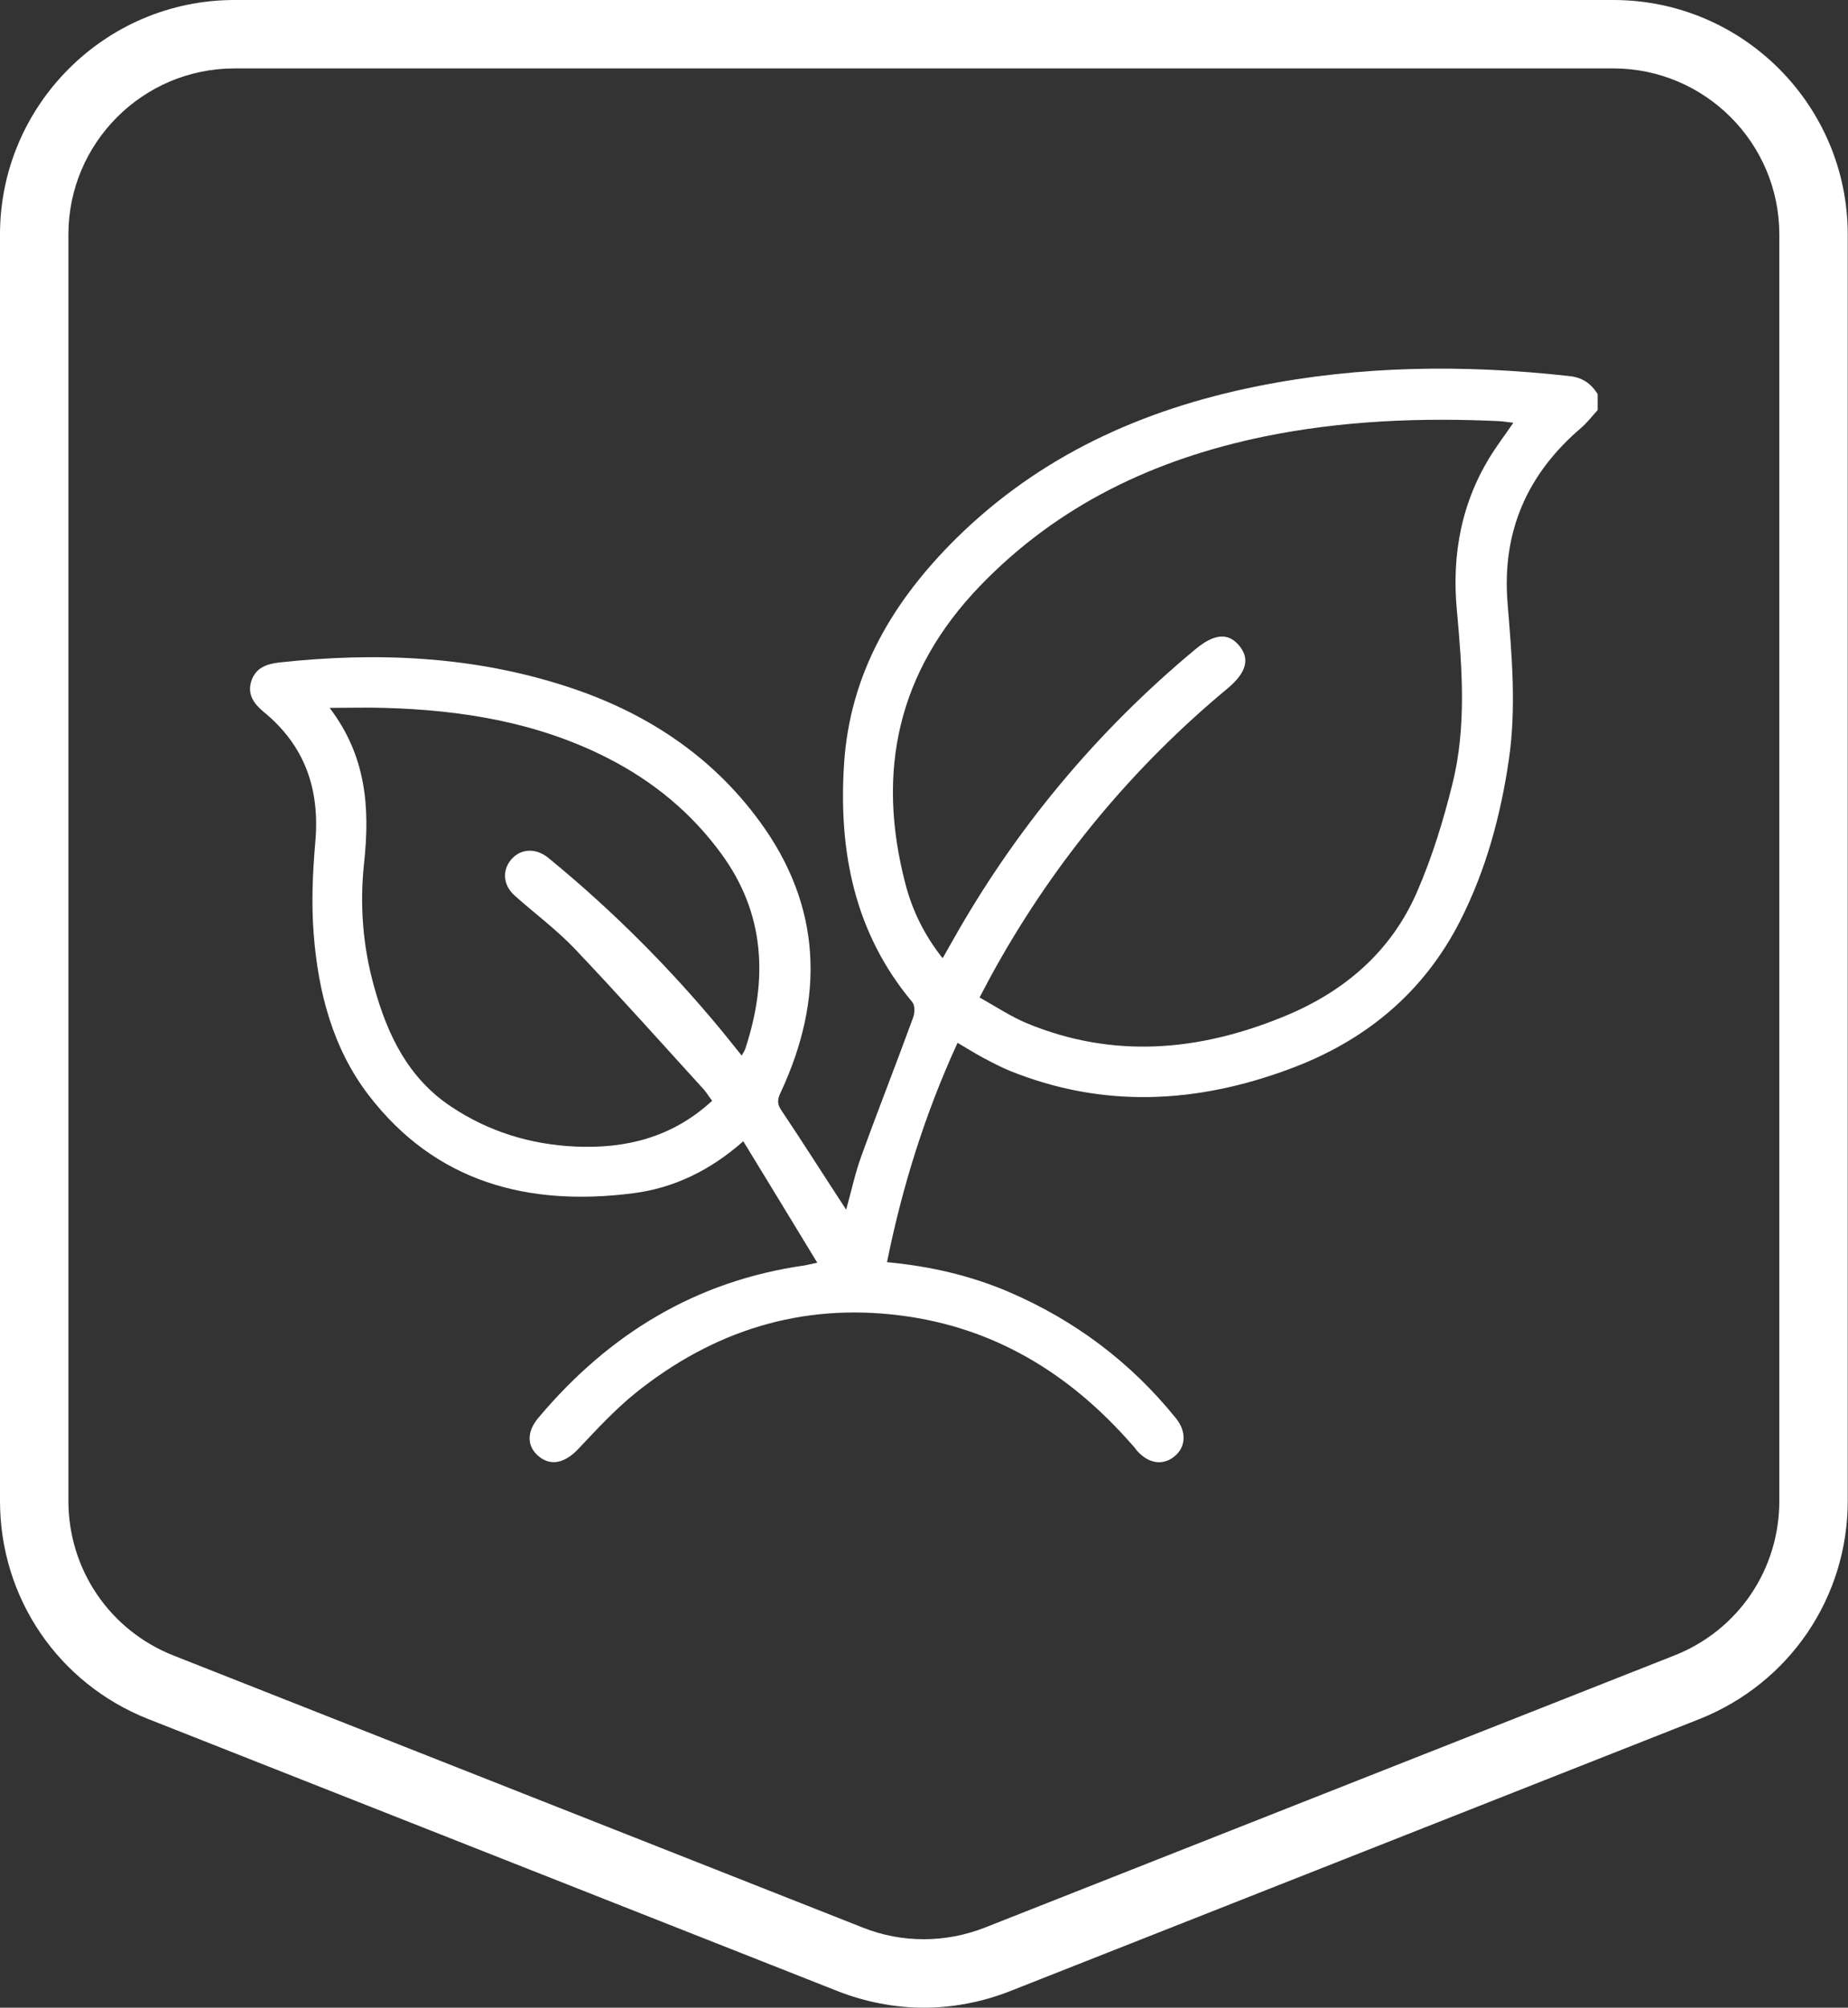 <?xml version="1.0" encoding="UTF-8"?>
<svg id="Layer_2" xmlns="http://www.w3.org/2000/svg" viewBox="0 0 69.69 75.7">
  <rect x="0" y="0" width="69.69" height="75.7" fill="#333333" stroke="none"/>
  <defs>
    <style>
      .cls-1 {
        fill: #fff;
      }
    </style>
  </defs>
  <g id="Capa_1">
    <g>
      <path class="cls-1" d="M60.26,15.45c-.21.23-.4.48-.63.68-2.03,1.73-2.99,3.9-2.78,6.58.16,1.98.34,3.95.05,5.94-.31,2.11-.86,4.14-1.82,6.04-1.39,2.75-3.61,4.57-6.46,5.62-3.5,1.3-7.02,1.49-10.55.06-.34-.14-.66-.31-.98-.48-.32-.17-.62-.36-.98-.57-1.22,2.66-2.08,5.4-2.66,8.27,1.61.15,3.14.5,4.59,1.12,2.49,1.07,4.6,2.65,6.31,4.77.41.51.37,1.1-.08,1.45-.44.34-.97.25-1.4-.24-.06-.08-.12-.16-.19-.23-2.33-2.66-5.17-4.41-8.72-4.86-3.75-.48-7.07.58-9.99,2.92-.78.63-1.47,1.38-2.16,2.11-.49.52-1.01.66-1.47.3-.47-.37-.5-.93-.03-1.48,2.64-3.14,5.93-5.16,10.05-5.74.11-.02.22-.05.46-.1-.94-1.55-1.85-3.04-2.79-4.58-1.24,1.1-2.61,1.76-4.14,1.96-3.96.51-7.46-.4-9.99-3.7-1.35-1.76-1.9-3.88-2.07-6.07-.09-1.15-.04-2.31.06-3.46.18-2-.39-3.65-1.96-4.93-.37-.31-.61-.66-.45-1.16.17-.49.56-.63,1.04-.69,3.67-.4,7.3-.25,10.84.9,2.94.95,5.45,2.58,7.28,5.08,2.36,3.21,2.46,6.66.81,10.21-.13.27-.16.44.02.7.82,1.22,1.6,2.46,2.44,3.74.2-.71.34-1.39.58-2.04.63-1.74,1.31-3.46,1.94-5.19.07-.18.08-.48-.03-.6-2.18-2.61-2.78-5.67-2.57-8.97.22-3.42,1.84-6.14,4.22-8.5,3.17-3.13,7.03-4.87,11.33-5.74,3.91-.79,7.85-.83,11.8-.39.49.05.82.28,1.07.68v.6ZM35.56,36.11c.14-.25.24-.42.34-.6,2.38-4.24,5.44-7.92,9.18-11.03.71-.59,1.23-.63,1.64-.15.43.5.29,1.03-.43,1.63-3.55,2.95-6.45,6.44-8.71,10.46-.21.37-.4.74-.64,1.19.63.35,1.18.72,1.78.97,3.26,1.35,6.5,1.06,9.69-.25,2.28-.93,4.06-2.45,5.04-4.73.56-1.29.98-2.66,1.32-4.03.54-2.16.37-4.37.17-6.56-.2-2.12.18-4.12,1.34-5.93.24-.37.51-.73.79-1.14-.2-.02-.36-.05-.52-.06-2.98-.14-5.95-.02-8.88.58-4.11.85-7.75,2.56-10.71,5.63-3.11,3.23-3.93,7-2.81,11.26.26.99.71,1.91,1.39,2.77ZM26.85,41.5c-.12-.16-.2-.29-.29-.4-1.61-1.77-3.21-3.56-4.86-5.3-.7-.74-1.54-1.36-2.3-2.04-.42-.38-.47-.92-.14-1.33.33-.41.87-.47,1.33-.15.07.05.13.1.19.15,2.36,1.94,4.5,4.09,6.45,6.45.24.29.47.59.74.92.07-.13.13-.21.15-.3.84-2.58.73-5.06-.92-7.31-1.13-1.55-2.58-2.74-4.29-3.61-2.65-1.35-5.5-1.81-8.44-1.89-.64-.02-1.27,0-2.04,0,1.4,1.84,1.52,3.8,1.3,5.85-.17,1.58-.05,3.14.38,4.67.5,1.81,1.28,3.44,2.91,4.52,1.41.94,2.98,1.42,4.66,1.5,1.91.09,3.67-.34,5.17-1.72Z"/>
      <path class="cls-1" d="M34.85,75.7c-1.1,0-2.2-.21-3.25-.62l-26-10.26c-3.4-1.34-5.6-4.57-5.6-8.23V8.84C0,3.97,3.97,0,8.84,0h52c4.88,0,8.84,3.97,8.84,8.84v47.75c0,3.65-2.2,6.88-5.6,8.23l-26,10.26c-1.05.41-2.15.62-3.25.62ZM8.84,2.58c-3.45,0-6.26,2.81-6.26,6.26v47.75c0,2.59,1.56,4.88,3.96,5.83l26,10.26c1.48.59,3.12.58,4.6,0l26-10.26c2.41-.95,3.96-3.24,3.96-5.83V8.84c0-3.45-2.81-6.26-6.26-6.26H8.84Z"/>
    </g>
  </g>
</svg>